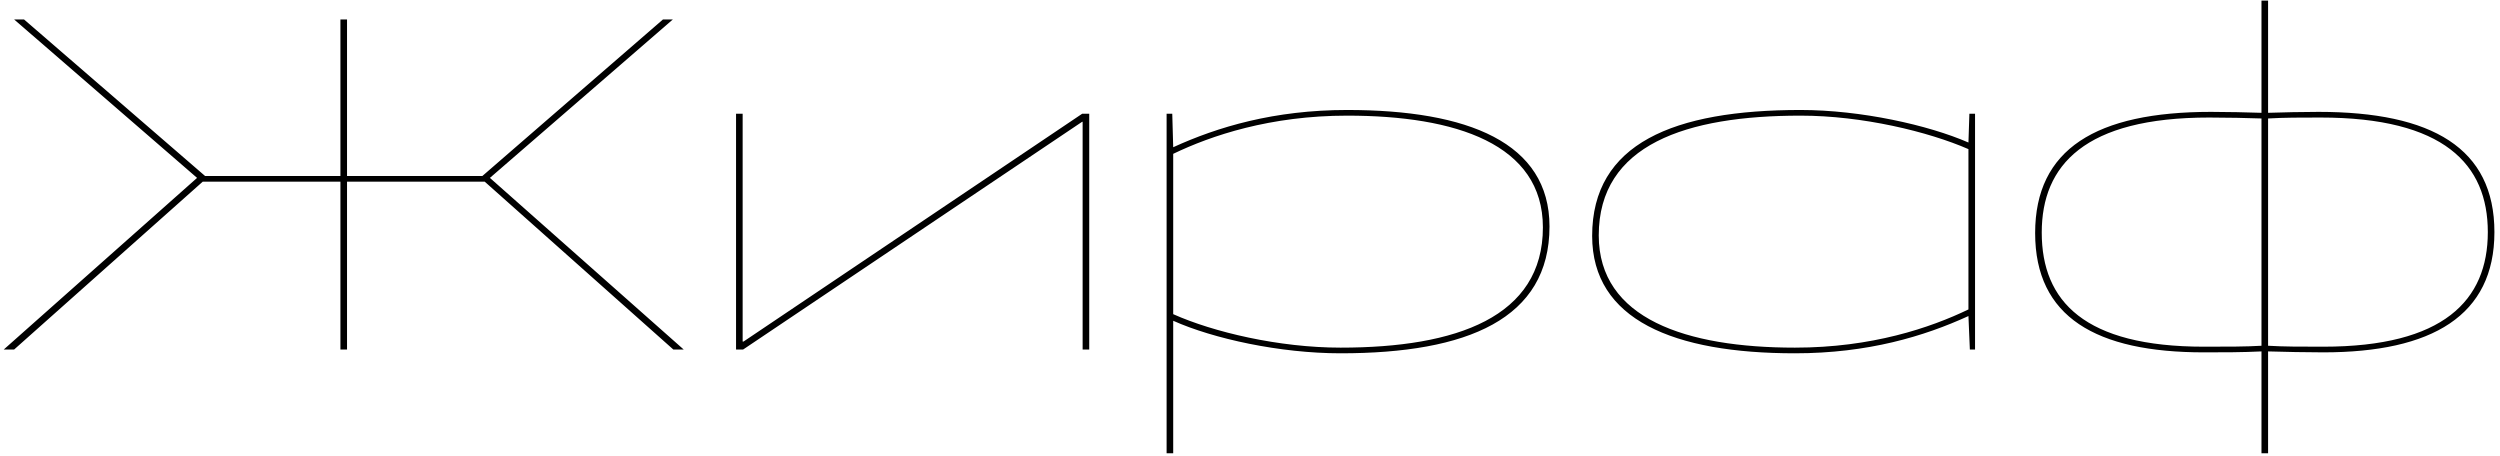<svg width="422" height="77" viewBox="0 0 422 77" fill="none" xmlns="http://www.w3.org/2000/svg">
<path d="M115.41 59L82.696 30.027L113.579 3.283H111.908L81.422 29.709H58.578V3.283H57.464V29.709H34.62L4.055 3.283H2.383L33.267 30.027L0.632 59H2.383L34.222 30.664H57.464V59H58.578V30.664H81.82L113.659 59H115.41ZM183.862 59V19.202H182.668L125.518 57.647H125.359V19.202H124.245V59H125.439L182.668 20.555H182.748V59H183.862ZM198.037 76.511V54.145C204.803 57.169 216.026 59.637 226.294 59.637C247.705 59.637 261.555 53.826 261.555 38.225C261.555 24.057 247.785 18.565 227.408 18.565C215.071 18.565 205.519 21.431 198.037 24.853L197.878 19.202H196.923V76.511H198.037ZM198.037 25.968C204.485 22.863 214.434 19.52 227.408 19.52C245.715 19.52 260.441 24.296 260.441 38.385C260.441 53.508 245.875 58.682 226.294 58.682C215.867 58.682 204.803 56.055 198.037 53.03V25.968ZM333.387 59V19.202H332.432L332.273 24.057C325.507 21.112 314.125 18.565 303.936 18.565C282.525 18.565 268.755 24.216 268.755 39.817C268.755 53.985 282.525 59.637 302.981 59.637C315.319 59.637 324.79 56.771 332.273 53.349L332.511 59H333.387ZM332.273 52.234C325.825 55.339 315.955 58.682 302.981 58.682C284.674 58.682 269.869 53.826 269.869 39.738C269.869 24.376 284.674 19.52 303.936 19.52C314.363 19.52 325.507 22.227 332.273 25.172V52.234ZM382.852 76.511V59.318C385.797 59.398 389.14 59.478 392.165 59.478C410.552 59.478 421.058 53.269 421.058 39.181C421.058 25.012 410.552 18.884 391.369 18.884C388.424 18.884 385.479 18.963 382.852 19.043V0.099H381.738V19.043C379.111 18.963 376.086 18.884 373.221 18.884C353.799 18.884 343.532 25.172 343.532 39.34C343.532 53.508 353.799 59.478 372.027 59.478C375.131 59.478 378.633 59.478 381.738 59.318V76.511H382.852ZM381.738 58.363C379.111 58.522 376.086 58.522 372.027 58.522C351.889 58.522 344.646 50.881 344.646 39.26C344.646 27.878 351.889 19.839 372.903 19.839C376.086 19.839 379.27 19.918 381.738 19.998V58.363ZM382.852 19.998C385.558 19.839 388.424 19.839 391.687 19.839C412.541 19.839 419.944 27.719 419.944 39.181C419.944 50.722 412.462 58.522 392.165 58.522C388.265 58.522 385.558 58.522 382.852 58.363V19.998Z" fill="black"/>
</svg>
